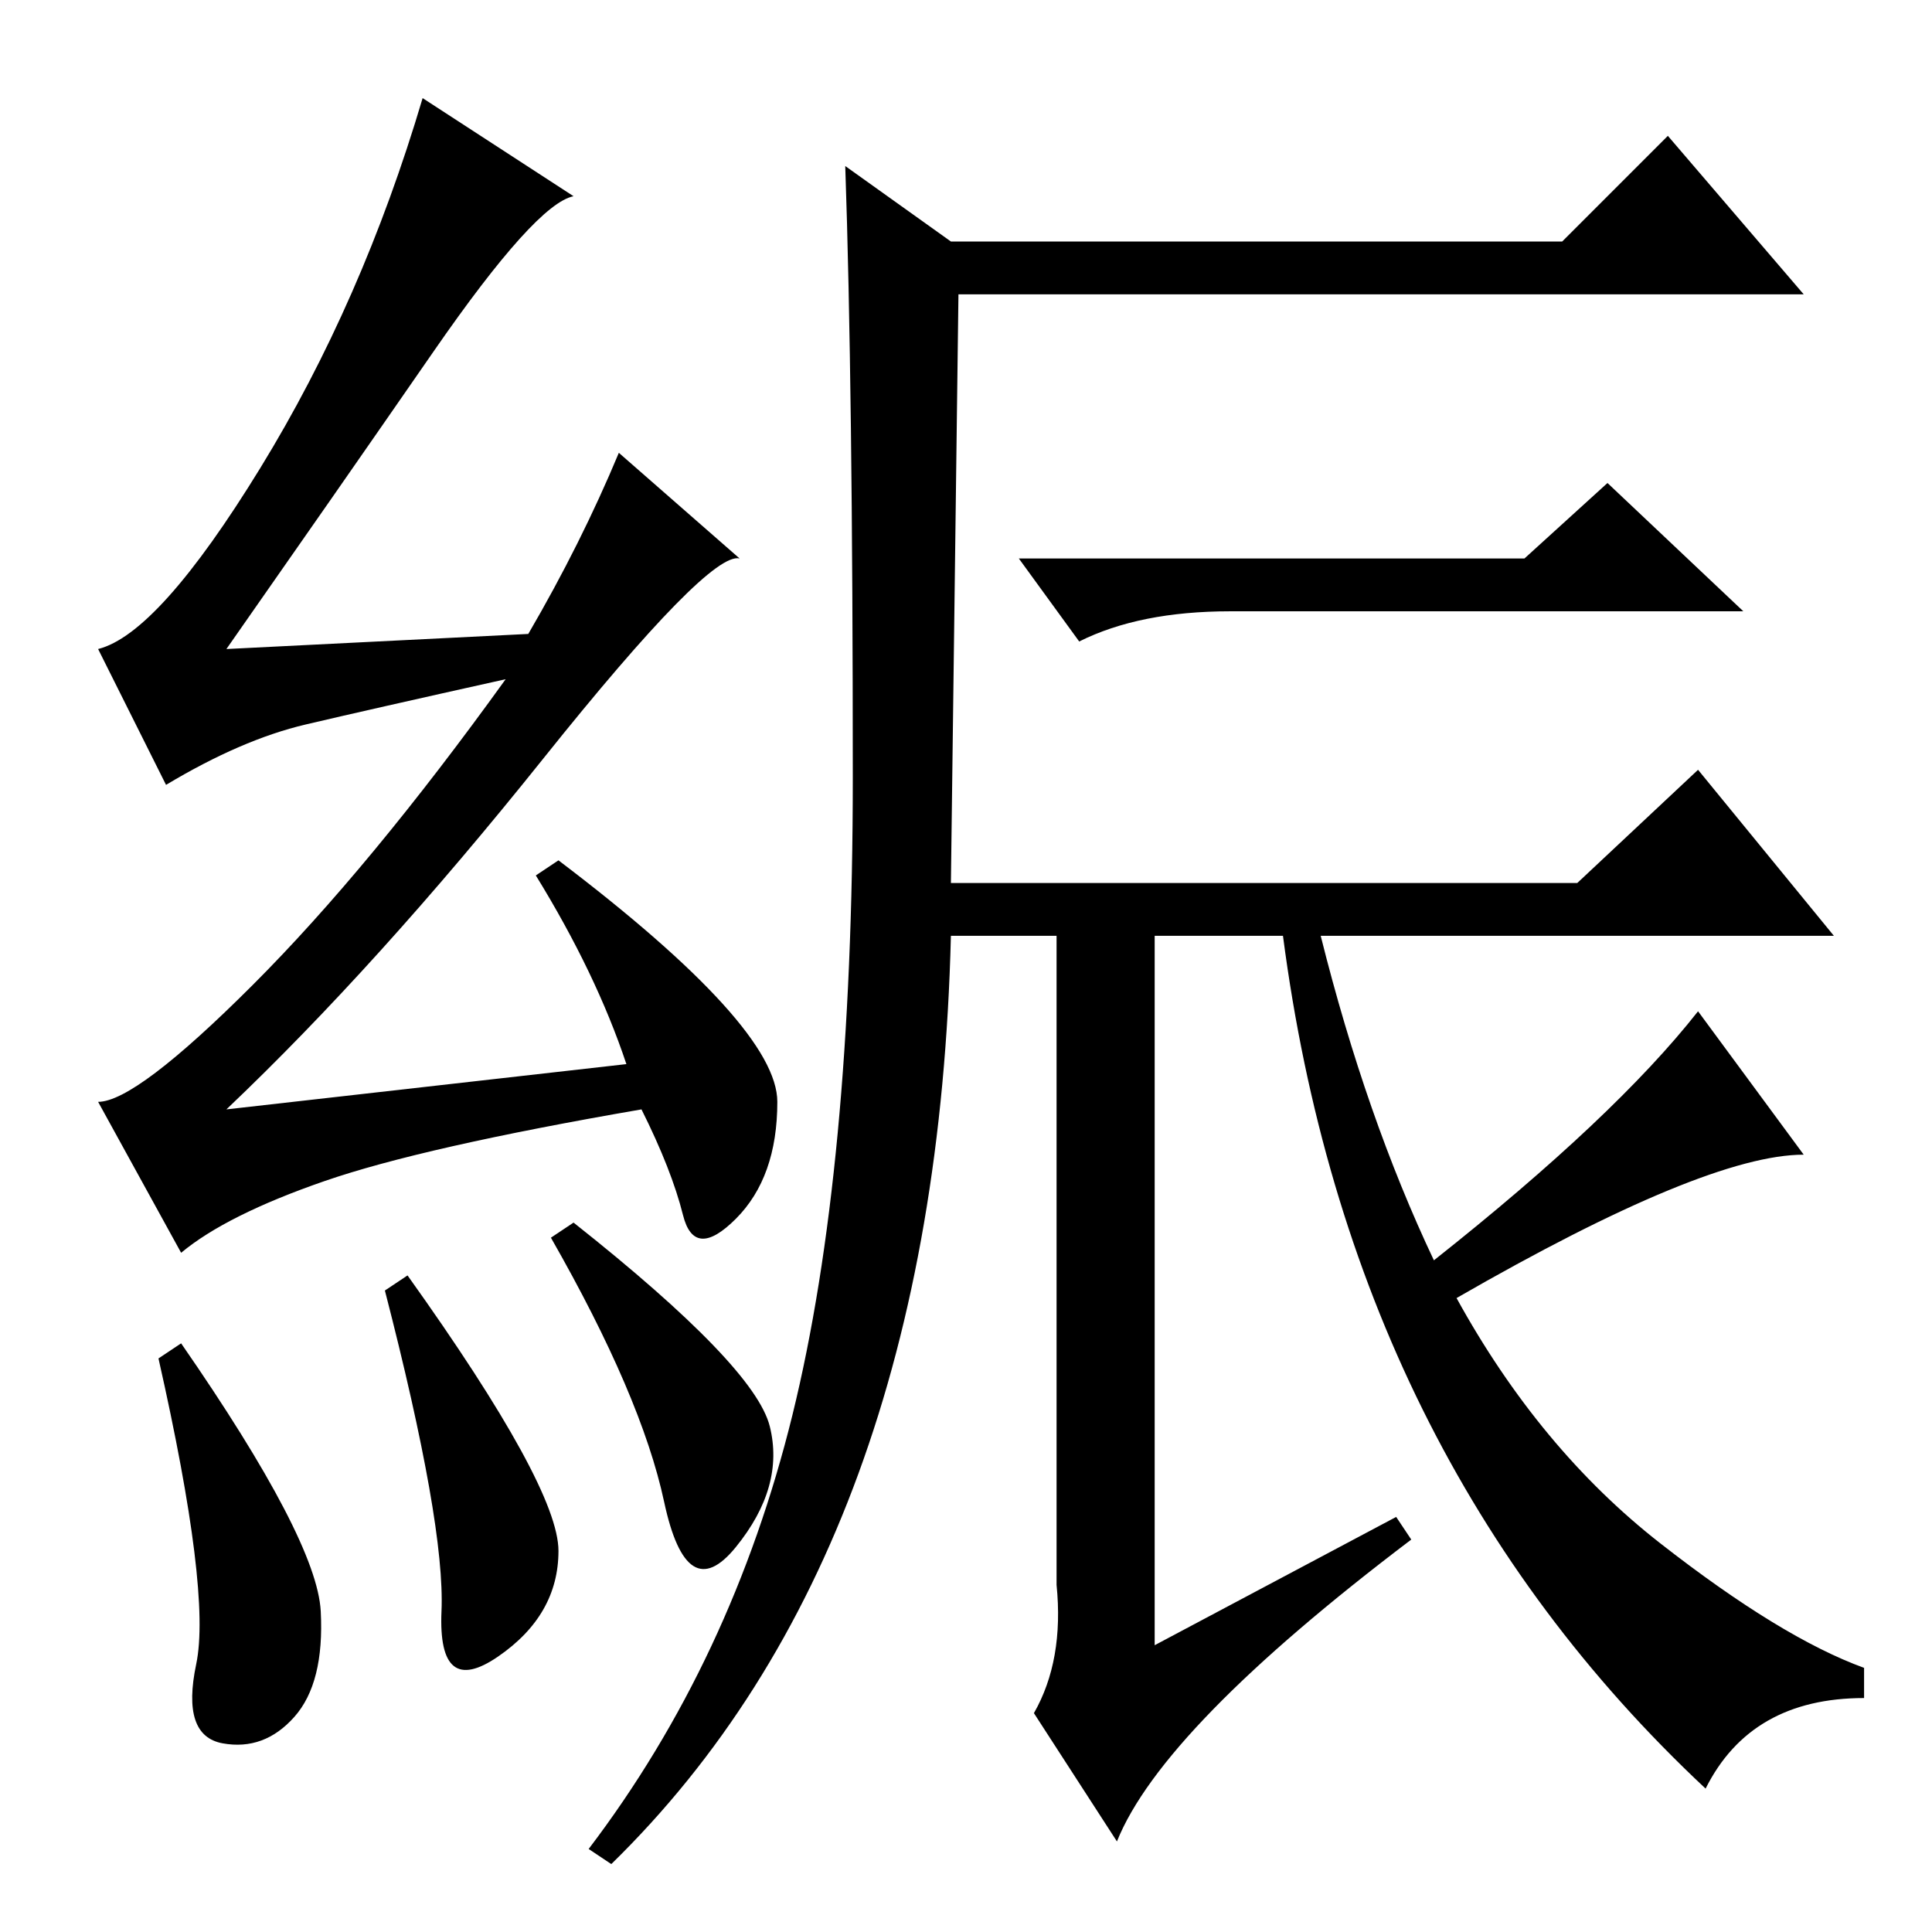 <?xml version="1.0" standalone="no"?>
<!DOCTYPE svg PUBLIC "-//W3C//DTD SVG 1.1//EN" "http://www.w3.org/Graphics/SVG/1.1/DTD/svg11.dtd" >
<svg xmlns="http://www.w3.org/2000/svg" xmlns:xlink="http://www.w3.org/1999/xlink" version="1.1" viewBox="0 -36 256 256">
  <g transform="matrix(1 0 0 -1 0 220)">
   <path fill="currentColor"
d="M24 78q18 -26 18.5 -35.5t-3.5 -14t-9.5 -3.5t-3.5 10.5t-5 40.5zM54 87q20 -28 20 -36.5t-8 -14t-7.5 6t-7.5 42.5zM76 94q24 -19 26 -27t-4.5 -16t-9.5 6t-15 35zM57.5 209.5q-13.5 -19.5 -27.5 -39.5l40 2q7 12 12 24l16 -14q-4 1 -26 -26.5t-42 -46.5l53 6
q-4 12 -12 25l3 2q29 -22 29 -32t-5.5 -15.5t-7 0.5t-5.5 14q-29 -5 -42 -9.5t-19 -9.5l-11 20q5 0 20.5 15.5t33.5 40.5q-18 -4 -26.5 -6t-18.5 -8l-9 18q8 2 21.5 24t21.5 49l20 -13q-5 -1 -18.5 -20.5zM185 55l2 -3q-33 -25 -39 -40l-11 17q4 7 3 17v86h-14
q-2 -81 -45 -123l-3 2q19 25 27 57.5t8 84.5t-1 81l14 -10h81l14 14l18 -21h-112l-1 -78h83l16 15l18 -22h-68q6 -24 15 -43q24 19 35 33l14 -19q-13 0 -46 -19q11 -20 27 -32.5t27 -16.5v-4q-15 0 -21 -12q-47 44 -56 113h-17v-94zM202 182l11 10l18 -17h-68q-12 0 -20 -4
l-8 11h67z" />
  </g>

</svg>
